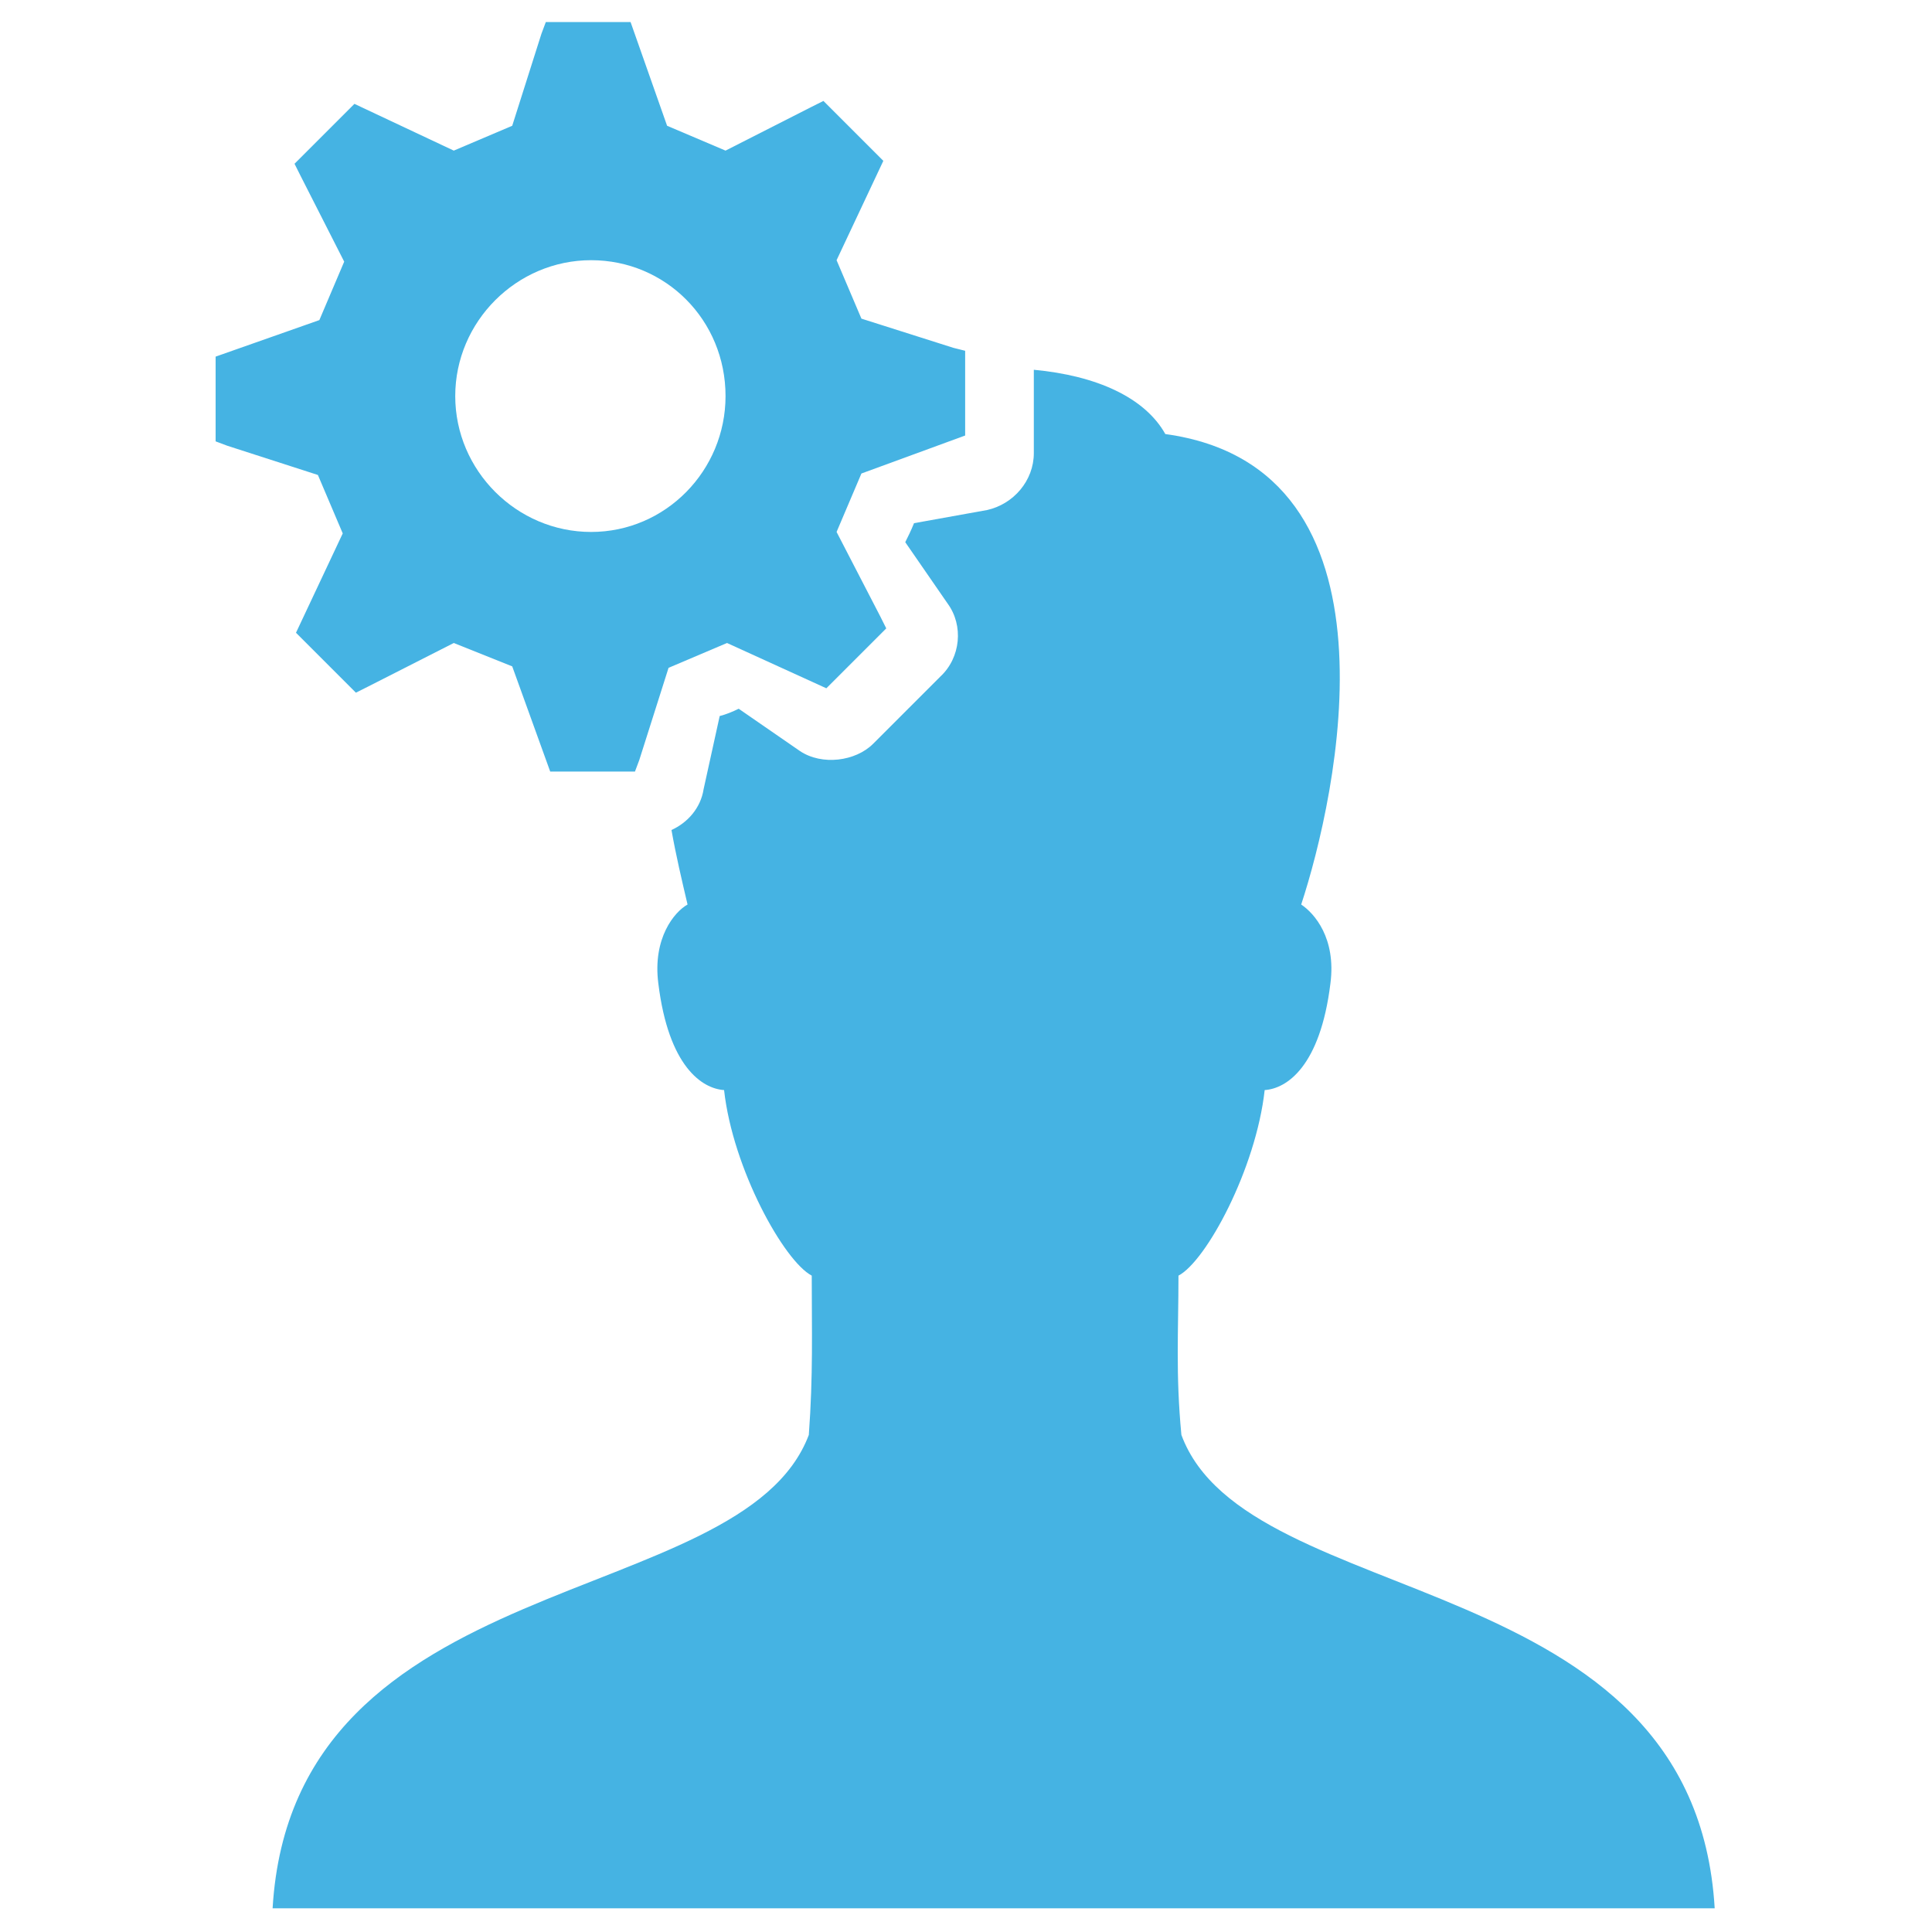 <?xml version="1.0" encoding="utf-8"?>
<svg version="1.1" id="Layer_1" x="0px" y="0px" viewBox="0 0 64 64" style="enable-background:new 0 0 200 200;" xmlns="http://www.w3.org/2000/svg">
  <style type="text/css">
	.st0{fill:#606161;}
</style>
  <g transform="matrix(0.484, 0, 0, 0.484, -16.428, -16.452)">
    <path class="st0" d="M52.6,164.6h98.7c-1.4-23.6-32-20.2-36.5-32.4c-0.4-4.2-0.2-7.1-0.2-10.9c1.9-1,5.3-7.3,5.9-12.7&#10;&#9;&#9;c1.5-0.1,3.8-1.6,4.5-7.3c0.4-3.1-1.1-4.8-2-5.4c2.4-7.3,7.5-29.9-9.3-32.2c-1.4-2.5-4.7-4-9-4.4V65c0,1.9-1.4,3.5-3.2,3.9l-5,0.9&#10;&#9;&#9;c-0.2,0.5-0.4,0.9-0.6,1.3l2.9,4.2c1.1,1.5,0.9,3.7-0.5,5l-4.6,4.6c-1.2,1.2-3.5,1.5-5,0.5l-4.2-2.9c-0.4,0.2-0.9,0.4-1.3,0.5&#10;&#9;&#9;L82.1,88c-0.2,1.3-1.1,2.3-2.2,2.8c0.3,1.7,0.7,3.4,1.1,5.1c-0.9,0.5-2.4,2.3-2,5.4c0.7,5.7,3,7.2,4.5,7.3c0.6,5.4,4.1,11.7,6,12.7&#10;&#9;&#9;c0,3.8,0.1,6.8-0.2,10.9C84.7,144.4,54,141,52.6,164.6" style="fill: rgb(69, 179, 227);"/>
    <path class="st0" d="M92.9,66.4l-1.7,4l3,5.8l0.4,0.8l-4.1,4.1L83.7,78l-4,1.7l-2,6.3l-0.3,0.8h-5.8L69,79.6L65,78l-5.9,3l-0.8,0.4&#10;&#9;&#9;l-4.1-4.1l3.2-6.8l-1.7-4l-6.2-2l-0.8-0.3v-5.8l7.1-2.5l1.7-4l-3-5.9l-0.4-0.8l4.1-4.1l6.8,3.2l4-1.7l2-6.3l0.3-0.8h5.8l2.5,7.1&#10;&#9;&#9;l4,1.7l5.9-3l0.8-0.4l4.1,4.1l-3.2,6.8l1.7,4l6.3,2L100,58v5.8L92.9,66.4z M74.4,51.8c-5.1,0-9.3,4.2-9.3,9.3&#10;&#9;&#9;c0,5.1,4.2,9.3,9.3,9.3c5.1,0,9.2-4.2,9.2-9.3C83.6,55.9,79.5,51.8,74.4,51.8" style="fill: rgb(69, 179, 227);"/>
  </g>
</svg>